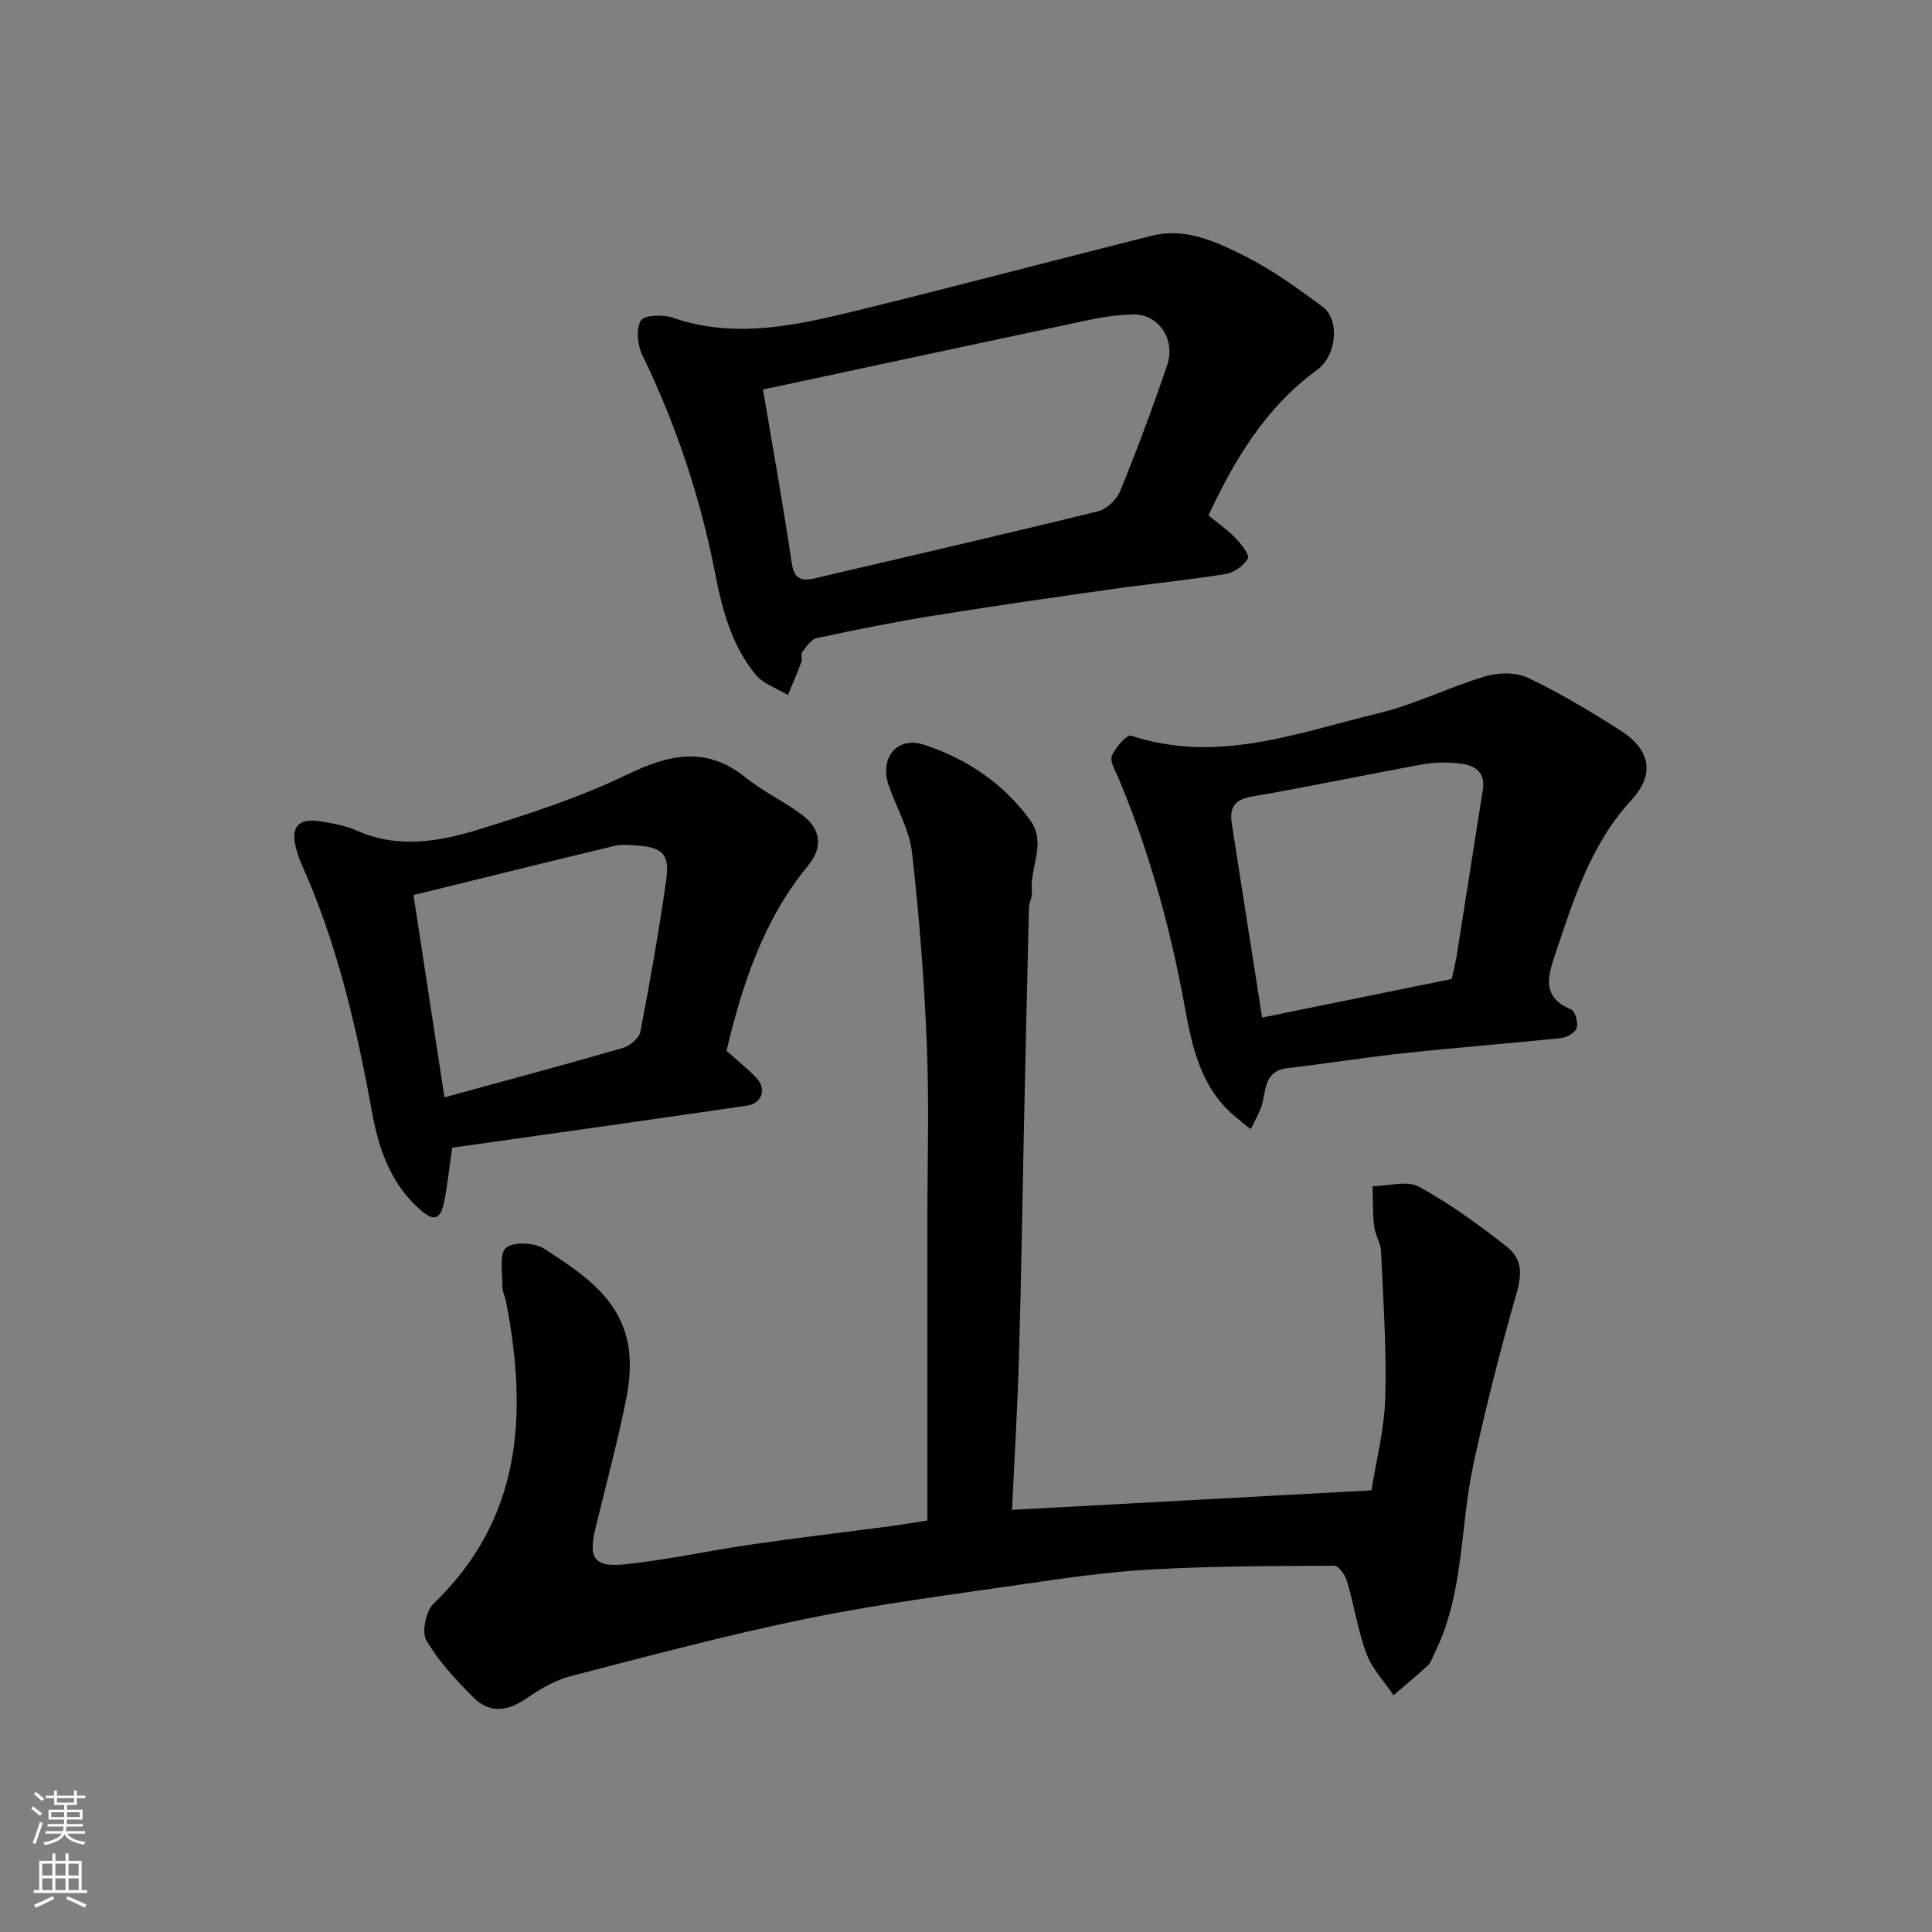 <svg enable-background="new 0 0 400 400" viewBox="0 0 400 400" xmlns="http://www.w3.org/2000/svg"><rect x="0" y="0" width="400" height="400" fill="#808080" stroke="none"/><g fill="#010000"><path d="m192 314.8c0-20.81 0-41.13 0-61.45 0-12.33.39-24.68-.11-36.99-.53-13.31-1.56-26.63-3.07-39.86-.54-4.71-3.17-9.17-4.79-13.77-2.01-5.73 1.59-10.41 7.33-8.52 8.77 2.88 16.42 8 21.96 15.65 3.42 4.72-.2 9.83.33 14.75.12 1.08-.6 2.23-.62 3.35-.37 15.1-.7 30.2-1.03 45.3-.34 15.93-.57 31.87-1.04 47.8-.3 10.41-.93 20.81-1.43 31.54 25.05-1.36 49.34-2.68 74.42-4.04.97-6.15 2.68-12.67 2.86-19.23.28-10.07-.43-20.17-.88-30.26-.08-1.73-1.23-3.4-1.43-5.15-.31-2.75-.24-5.54-.33-8.32 3.25-.04 7.15-1.25 9.63.11 6.41 3.5 12.4 7.88 18.17 12.41 4.37 3.43 2.49 7.9 1.22 12.43-3.03 10.79-5.77 21.67-8.14 32.63-2.81 13.02-1.9 26.8-8.06 39.14-.43.86-.72 1.88-1.39 2.5-2.29 2.13-4.71 4.12-7.08 6.16-1.91-2.84-4.43-5.44-5.59-8.56-1.8-4.83-2.56-10.05-4.03-15.02-.38-1.28-1.75-3.24-2.66-3.23-12.64.05-25.3.07-37.91.77-8.99.5-17.94 1.8-26.86 3.1-14.87 2.17-29.8 4.09-44.51 7.1-16.4 3.36-32.6 7.69-48.81 11.89-3.22.83-6.32 2.65-9.09 4.57-3.87 2.68-7.64 3.24-11-.12-3.63-3.63-7.24-7.49-9.79-11.87-1.01-1.73-.08-6.09 1.52-7.63 18.41-17.69 19.43-39.37 14.99-62.44-.22-1.12-.8-2.21-.78-3.31.04-2.75-.66-6.74.8-7.91 1.62-1.31 5.97-1.05 7.98.27 7.21 4.75 14.91 9.58 17.05 18.78.88 3.79.65 8.09-.12 11.94-1.8 9.09-4.23 18.05-6.42 27.06-1.51 6.23-.32 8.17 6.14 7.5 8.76-.91 17.4-2.84 26.12-4.1 9.55-1.39 19.15-2.51 28.72-3.78 2.53-.33 5.04-.78 7.73-1.19z"/><path d="m250.2 106.71c1.87 1.54 3.91 2.95 5.6 4.69 1.18 1.22 2.97 3.53 2.56 4.24-.87 1.5-2.89 2.93-4.63 3.21-7.91 1.27-15.89 2.04-23.83 3.17-12.28 1.74-24.57 3.5-36.82 5.48-8.03 1.3-16.02 2.9-23.98 4.61-1.19.26-2.18 1.82-3.05 2.94-.32.42.12 1.36-.1 1.94-.87 2.33-1.87 4.61-2.82 6.91-2.26-1.38-5.09-2.3-6.69-4.24-4.98-6.04-6.93-13.5-8.39-21.01-3.07-15.75-8.1-30.8-15.11-45.24-.98-2.02-1.28-5.33-.25-7.05.69-1.14 4.56-1.28 6.57-.59 12.82 4.42 25.34 1.66 37.77-1.38 20.52-5.01 40.94-10.45 61.43-15.58 7.11-1.78 13.48 1.31 19.46 4.31 5.63 2.83 10.83 6.63 15.92 10.4 3.58 2.65 2.95 10.09-1.15 13.06-10.57 7.72-17.02 18.39-22.49 30.13zm-92.23-26.06c2.03 12.07 4.18 23.92 5.94 35.84.48 3.26 1.87 3.92 4.62 3.28 19.62-4.59 39.25-9.11 58.81-13.91 1.81-.44 3.88-2.45 4.6-4.23 3.49-8.57 6.73-17.25 9.7-26.01 1.86-5.47-1.9-10.73-7.24-10.53-2.92.11-5.86.5-8.72 1.11-22.41 4.73-44.82 9.55-67.71 14.45z"/><path d="m258.94 233.79c-1.61-1.31-2.49-2-3.35-2.73-7.02-5.93-8.8-14.42-10.32-22.72-2.96-16.26-7.32-32.04-13.71-47.27-.63-1.5-1.82-3.4-1.36-4.56.7-1.74 3.13-4.48 3.96-4.21 17.83 5.93 34.51-.59 51.31-4.65 7.54-1.82 14.63-5.42 22.1-7.64 2.72-.81 6.36-.84 8.83.34 6.6 3.16 12.93 6.95 19.11 10.9 6.28 4.02 7.1 9.13 2.29 14.35-8.38 9.09-11.96 20.46-15.74 31.76-1.5 4.49-3.1 9.07 3.21 11.62.83.34 1.49 2.66 1.19 3.77-.26.96-1.97 2.03-3.13 2.15-10.78 1.14-21.59 1.96-32.36 3.12-8.14.87-16.23 2.18-24.36 3.12-5.34.62-4.33 5.2-5.61 8.39-.53 1.32-1.23 2.56-2.06 4.26zm41.62-31.1c.38-1.75.79-3.32 1.05-4.92 1.82-11.43 3.58-22.87 5.4-34.3.56-3.49-1.55-4.96-4.37-5.34-2.6-.35-5.36-.36-7.94.1-11.85 2.14-23.64 4.66-35.51 6.68-3.76.64-4.65 2.45-4.15 5.67 2.07 13.37 4.18 26.74 6.27 40.09 13.2-2.69 26.26-5.34 39.25-7.98z"/><path d="m93.62 237.62c-.64 4.43-.98 7.84-1.66 11.19-.79 3.85-2.2 4.16-5.22 1.43-5.88-5.32-8.33-12.38-9.69-19.85-3.22-17.65-7.22-35.05-14.63-51.5-.47-1.03-.81-2.13-1.11-3.22-1.23-4.43.45-6.37 5.05-5.62 2.56.42 5.2.89 7.54 1.93 8.62 3.83 17.24 2.24 25.57-.35 10.22-3.18 20.52-6.52 30.12-11.15 8.79-4.24 16.53-6.18 24.82.52 3.66 2.96 8.07 4.98 11.81 7.84 3.71 2.84 4.19 6.61 1.13 10.31-9.27 11.24-13.65 24.59-16.93 38.41 2.11 1.89 4.3 3.62 6.2 5.63 2.16 2.29 1.16 5.27-2.01 5.73-20.33 2.97-40.7 5.83-60.99 8.7zm-8.01-52.31c2.18 14.23 4.26 27.81 6.41 41.88 12.84-3.52 24.92-6.74 36.93-10.22 1.46-.42 3.37-2.03 3.63-3.37 2.01-10.4 3.86-20.85 5.34-31.34.78-5.55-.75-6.89-6.5-7.24-1.33-.08-2.72-.24-3.98.06-13.73 3.3-27.44 6.69-41.83 10.23z"/></g><path d="m6.44 374.46.42-.45c.65.47 1.27.95 1.85 1.44l-.45.49c-.65-.56-1.25-1.06-1.82-1.48m.93 7.33-.63-.26c.55-1.36 1.05-2.8 1.52-4.33.19.1.38.19.59.27-.46 1.29-.95 2.73-1.48 4.32m-.38-10.38.44-.42c.43.34 1.01.82 1.74 1.44l-.49.49c-.53-.51-1.09-1.01-1.69-1.51m2.5.35h1.72v-1.04h.59v1.04h3.52v-1.04h.59v1.04h1.75v.53h-1.75v1.42h-2.03v.97h3.22v2.03h-3.24c0 .35-.01.66-.03.93h3.32v.53h-3.37c-.03.27-.08.58-.15.94h3.96v.53h-3.71c.67.92 1.93 1.48 3.79 1.68-.13.24-.23.44-.29.59-2.13-.38-3.48-1.08-4.04-2.12-.43.97-1.77 1.72-4.03 2.23-.09-.19-.2-.37-.33-.55 2.1-.42 3.37-1.03 3.81-1.83h-3.36v-.53h3.58c.08-.29.13-.61.16-.94h-3.33v-.53h3.39c.02-.27.04-.58.04-.93h-3.23v-2.03h3.25v-.97h-2.07v-1.42h-1.73zm1.12 3.44v1h2.65c.01-.3.02-.44.01-.4v-.25-.35zm1.19-2h3.52v-.91h-3.52zm4.71 2h-2.63v.59c0 .15-.01.28-.01.4h2.64z" fill="#fafbfa"/><path d="m13.56 383.74h.63v1.52h2.72v6.07h1.13v.6h-11.06v-.6h1.13v-6.07h2.73v-1.52h.63v1.52h2.1v-1.52zm-2.69 8.83.38.56c-1.24.63-2.53 1.25-3.85 1.85-.1-.21-.21-.42-.34-.63 1.36-.55 2.63-1.15 3.81-1.78m-2.13-4.27h2.1v-2.45h-2.1zm0 3.04h2.1v-2.46h-2.1zm2.72-3.04h2.1v-2.45h-2.1zm0 3.04h2.1v-2.46h-2.1zm6.07 3.6c-1.41-.71-2.7-1.3-3.86-1.78l.35-.56c1.45.62 2.75 1.19 3.88 1.72zm-1.25-9.09h-2.1v2.45h2.1zm-2.09 5.49h2.1v-2.46h-2.1z" fill="#fafbfa"/></svg>